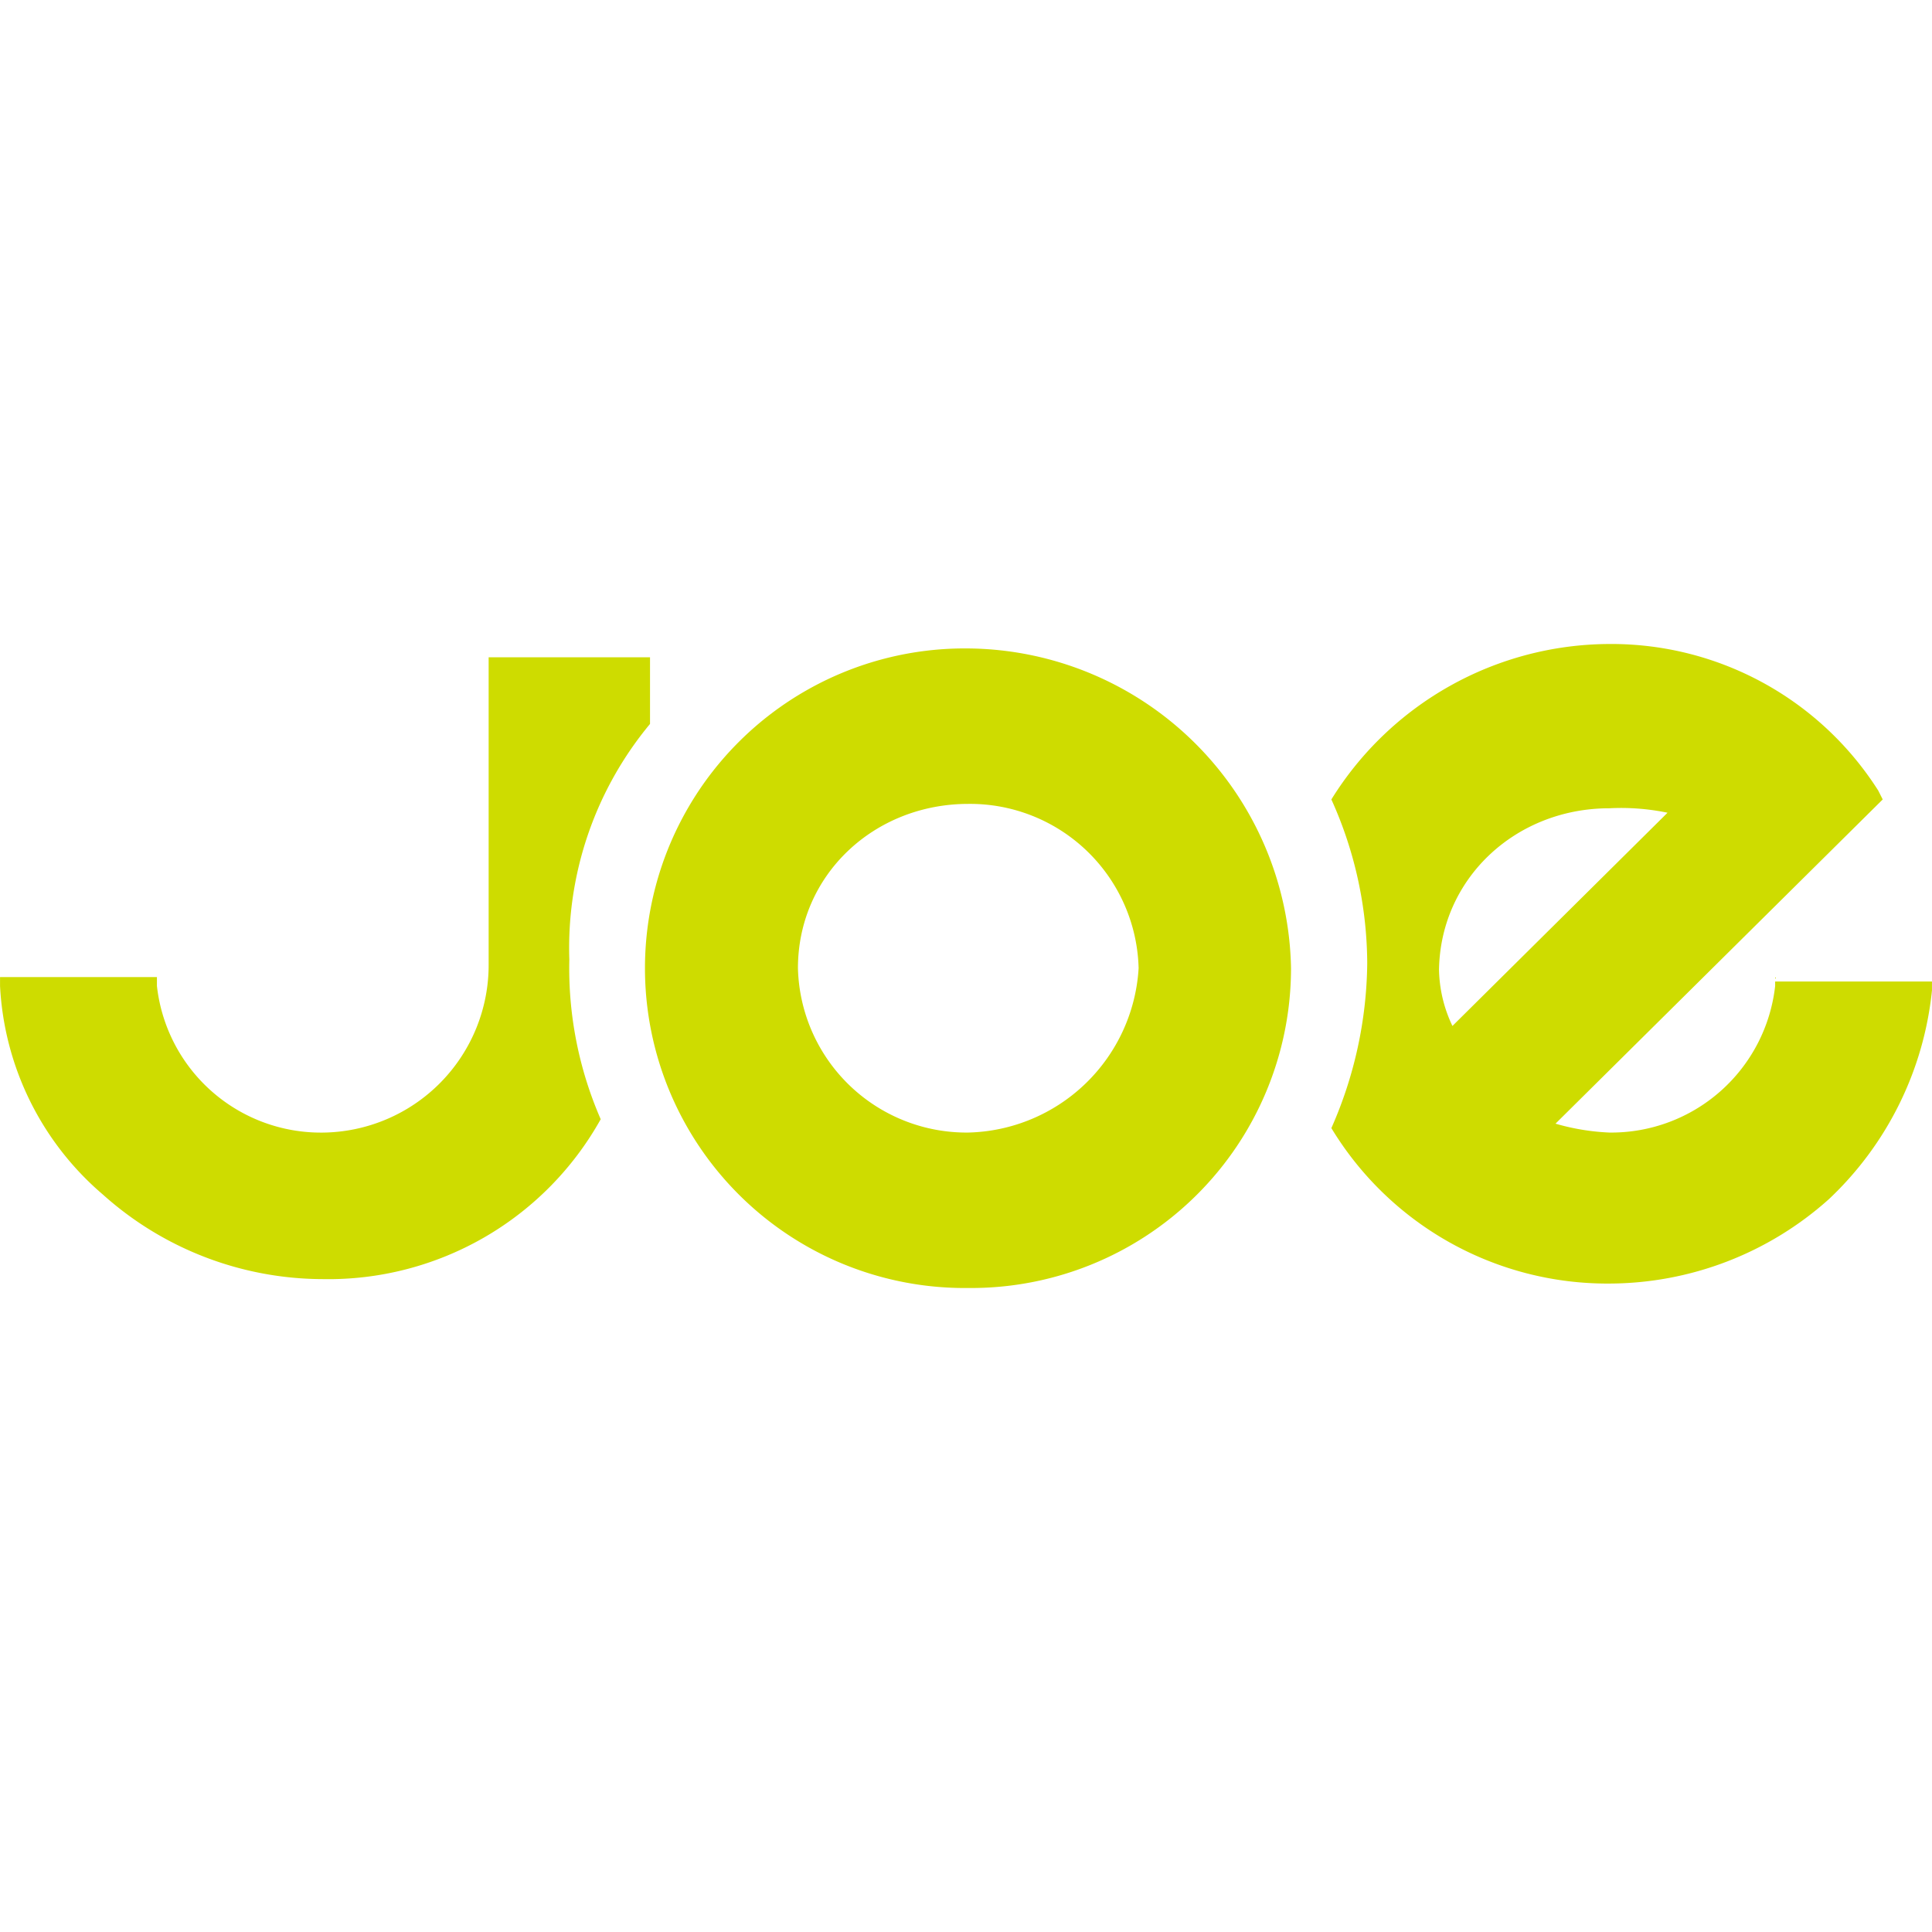 <?xml version="1.0" encoding="UTF-8" standalone="no"?>
<svg
   xmlns:dc="http://purl.org/dc/elements/1.1/"
   xmlns:cc="http://creativecommons.org/ns#"
   xmlns:rdf="http://www.w3.org/1999/02/22-rdf-syntax-ns#"
   xmlns:svg="http://www.w3.org/2000/svg"
   xmlns="http://www.w3.org/2000/svg"
   xmlns:sodipodi="http://sodipodi.sourceforge.net/DTD/sodipodi-0.dtd"
   xmlns:inkscape="http://www.inkscape.org/namespaces/inkscape"
   width="150"
   height="150"
   version="1.1"
   id="svg21"
   sodipodi:docname="joe.svg"
   inkscape:version="1.0.1 (3bc2e813f5, 2020-09-07)">
  <sodipodi:namedview
     pagecolor="#ffffff"
     bordercolor="#666666"
     borderopacity="1"
     objecttolerance="10"
     gridtolerance="10"
     guidetolerance="10"
     inkscape:pageopacity="0"
     inkscape:pageshadow="2"
     inkscape:window-width="1392"
     inkscape:window-height="875"
     id="namedview23"
     showgrid="false"
     inkscape:zoom="3.9560599"
     inkscape:cx="75"
     inkscape:cy="85.666422"
     inkscape:window-x="0"
     inkscape:window-y="0"
     inkscape:window-maximized="0"
     inkscape:current-layer="svg21" />
  <defs
     id="defs6">
    <style
       type="text/css"
       id="style2">.b{fill:#cedc00}</style>
    <clipPath
       id="b">
      <path
         id="svg_1"
         d="M 0,0 H 150 V 50 H 0 Z" />
    </clipPath>
  </defs>
  <g
     id="g11">
    <title
       id="title8">background</title>
    <rect
       fill="none"
       id="canvas_background"
       height="402"
       width="582"
       y="-1"
       x="-1" />
  </g>
  <g
     id="g19"
     transform="translate(0.003,50)">
    <title
       id="title13">Layer 1</title>
    <g
       clip-path="url(#b)"
       id="a">
      <path
         id="svg_2"
         class="b"
         d="M 50.464,6.206 V 1.034 H 37.935 V 24.827 A 13.012,13.012 0 0 1 25.058,37.934 12.806,12.806 0 0 1 12.181,26.551 v -0.69 H 0 v 0.69 A 22.833,22.833 0 0 0 8,42.758 25.635,25.635 0 0 0 25.053,49.31 24.216,24.216 0 0 0 46.636,36.896 29.32,29.32 0 0 1 44.2,24.482 27.205,27.205 0 0 1 50.464,6.206" />
      <path
         id="svg_3"
         class="b"
         d="m 137.819,25.862 v 0.69 a 12.806,12.806 0 0 1 -12.877,11.379 17.617,17.617 0 0 1 -4.176,-0.69 l 25.405,-25.172 -0.348,-0.69 A 24.552,24.552 0 0 0 124.942,0 a 25.486,25.486 0 0 0 -21.578,12.069 31.111,31.111 0 0 1 2.784,12.759 32.382,32.382 0 0 1 -2.784,12.758 25.045,25.045 0 0 0 21.578,12.069 25.635,25.635 0 0 0 17.053,-6.555 25.859,25.859 0 0 0 8,-16.207 v -0.69 h -12.176 z m -26.1,-0.349 c 0,-7.241 5.916,-12.759 13.225,-12.759 a 17.784,17.784 0 0 1 4.52,0.346 l -16.7,16.555 a 10.538,10.538 0 0 1 -1.044,-4.483" />
      <path
         id="svg_4"
         class="b"
         d="M 75.174,0.345 A 24.829,24.829 0 1 0 75.174,50 24.84,24.84 0 0 0 100.232,25.173 25.29,25.29 0 0 0 75.174,0.345 m 0,37.586 A 13.093,13.093 0 0 1 61.949,25.173 c 0,-7.241 5.916,-12.759 13.225,-12.759 A 13.093,13.093 0 0 1 88.399,25.173 13.573,13.573 0 0 1 75.174,37.931" />
    </g>
  </g>
</svg>

